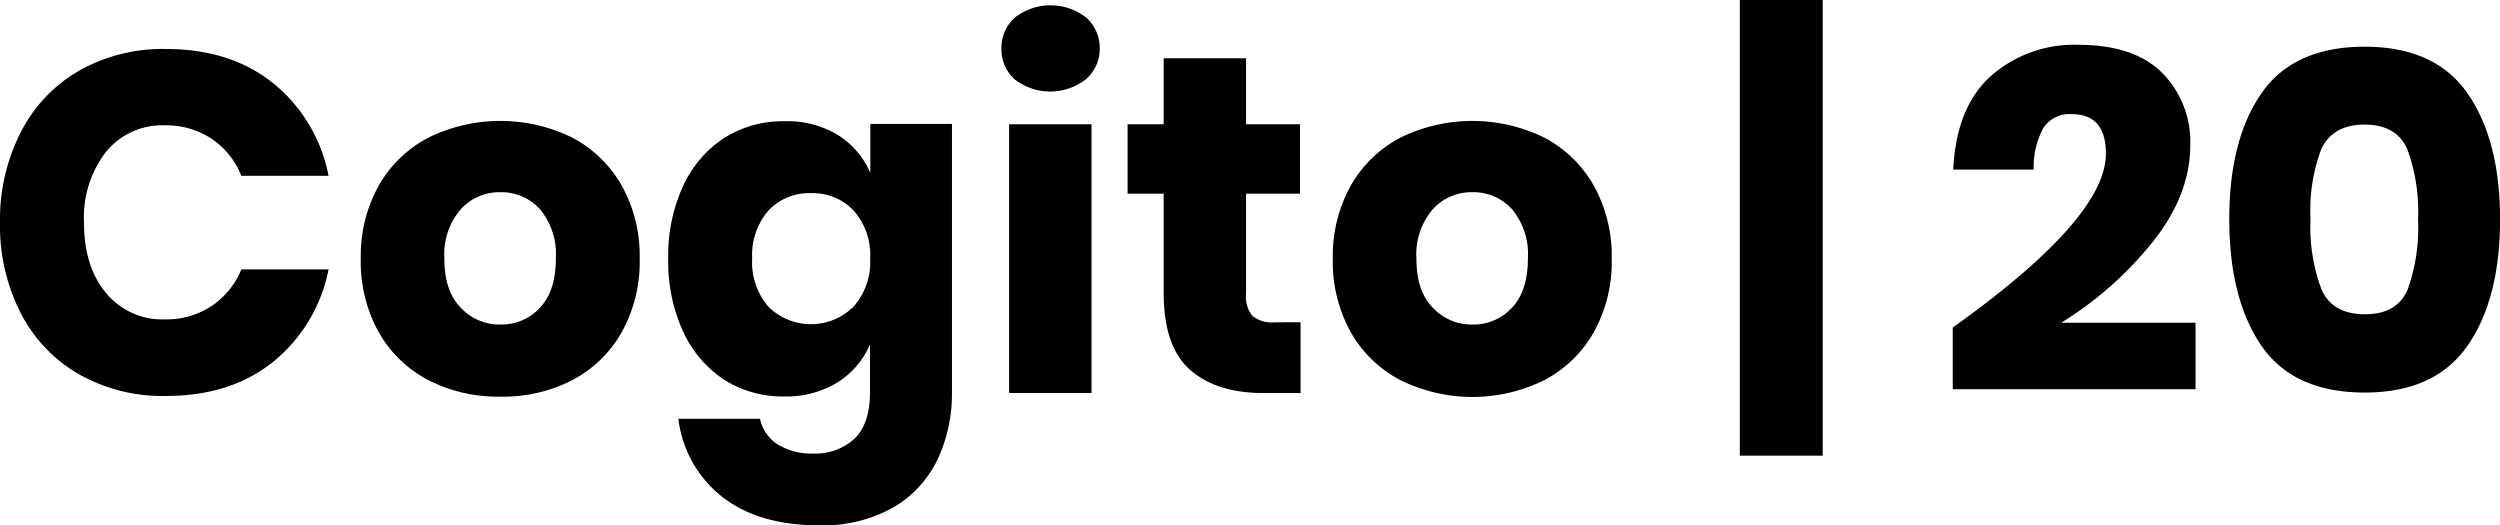 <svg xmlns="http://www.w3.org/2000/svg" viewBox="0 0 306.21 64.31"><title>heloAsset 7 (2)</title><g id="Layer_2" data-name="Layer 2"><g id="Logo"><path d="M33.48,10.21a19.21,19.21,0,0,1,6.76,11.32H29.56A9.86,9.86,0,0,0,25.93,17a10.15,10.15,0,0,0-5.81-1.65A8.86,8.86,0,0,0,13,18.58a13.11,13.11,0,0,0-2.71,8.68q0,5.43,2.71,8.64a8.9,8.9,0,0,0,7.14,3.22,10.08,10.08,0,0,0,5.81-1.66A9.85,9.85,0,0,0,29.56,33H40.24a19.32,19.32,0,0,1-6.76,11.3Q28.26,48.5,20.3,48.5A20.77,20.77,0,0,1,9.62,45.81a18.17,18.17,0,0,1-7.11-7.52A23.5,23.5,0,0,1,0,27.26a23.57,23.57,0,0,1,2.51-11A18.23,18.23,0,0,1,9.62,8.7,20.76,20.76,0,0,1,20.3,6Q28.27,6,33.48,10.21Z"/><path d="M70.06,16.84a15,15,0,0,1,6.08,5.87,17.7,17.7,0,0,1,2.21,9,17.7,17.7,0,0,1-2.21,9,14.93,14.93,0,0,1-6.08,5.87,18.5,18.5,0,0,1-8.76,2,18.62,18.62,0,0,1-8.79-2,14.89,14.89,0,0,1-6.11-5.87,17.7,17.7,0,0,1-2.21-9,17.7,17.7,0,0,1,2.21-9,15,15,0,0,1,6.11-5.87,20,20,0,0,1,17.55,0ZM56.43,25.63a8.49,8.49,0,0,0-2,6.05c0,2.64.65,4.64,2,6a6.47,6.47,0,0,0,4.87,2.07,6.37,6.37,0,0,0,4.84-2.07c1.3-1.38,1.94-3.38,1.94-6a8.58,8.58,0,0,0-1.94-6.05,6.36,6.36,0,0,0-4.84-2.09A6.45,6.45,0,0,0,56.43,25.63Z"/><path d="M102.6,16.52a10.22,10.22,0,0,1,4,4.66v-6h10V48a19,19,0,0,1-1.77,8.29,13.64,13.64,0,0,1-5.43,5.87,17.49,17.49,0,0,1-9.08,2.18q-7.44,0-11.89-3.51a14.29,14.29,0,0,1-5.34-9.53h10a5,5,0,0,0,2.15,3.13,7.89,7.89,0,0,0,4.4,1.12,7.05,7.05,0,0,0,5-1.8q1.92-1.8,1.92-5.75V42.18a10.25,10.25,0,0,1-4,4.67,11.92,11.92,0,0,1-6.49,1.71,13.35,13.35,0,0,1-7.29-2,14,14,0,0,1-5.07-5.87,20.36,20.36,0,0,1-1.86-9,20.31,20.31,0,0,1,1.86-9,14,14,0,0,1,5.07-5.84,13.43,13.43,0,0,1,7.29-2A11.92,11.92,0,0,1,102.6,16.52Zm-8.47,9.26a8.33,8.33,0,0,0-2,5.9,8.3,8.3,0,0,0,2,5.9,7.4,7.4,0,0,0,10.45-.06,8.24,8.24,0,0,0,2-5.84,8.23,8.23,0,0,0-2-5.87,6.9,6.9,0,0,0-5.23-2.15A6.82,6.82,0,0,0,94.13,25.78Z"/><path d="M124.31,2.15a7.1,7.1,0,0,1,8.73,0A5,5,0,0,1,134.7,6,4.9,4.9,0,0,1,133,9.71a7.1,7.1,0,0,1-8.73,0A4.89,4.89,0,0,1,122.66,6,4.94,4.94,0,0,1,124.31,2.15Zm9.38,13.07V48.14H123.6V15.22Z"/><path d="M159.3,39.47v8.67h-4.55q-5.77,0-9-2.86t-3.22-9.47V23.72h-4.42v-8.5h4.42V7.14h10.09v8.08h6.61v8.5h-6.61V36a3.69,3.69,0,0,0,.8,2.71,3.8,3.8,0,0,0,2.68.77Z"/><path d="M189.12,16.84a15,15,0,0,1,6.08,5.87,17.7,17.7,0,0,1,2.21,9,17.7,17.7,0,0,1-2.21,9,14.93,14.93,0,0,1-6.08,5.87,19.89,19.89,0,0,1-17.55,0,14.89,14.89,0,0,1-6.11-5.87,17.7,17.7,0,0,1-2.21-9,17.7,17.7,0,0,1,2.21-9,15,15,0,0,1,6.11-5.87,20,20,0,0,1,17.55,0Zm-13.63,8.79a8.49,8.49,0,0,0-2,6.05c0,2.64.65,4.64,2,6a6.47,6.47,0,0,0,4.87,2.07,6.37,6.37,0,0,0,4.84-2.07c1.3-1.38,1.94-3.38,1.94-6a8.58,8.58,0,0,0-1.94-6.05,6.36,6.36,0,0,0-4.84-2.09A6.45,6.45,0,0,0,175.49,25.63Z"/><path d="M223.25,55.81H213.1V0h10.15Z"/><path d="M257.94,18.82c0-3.22-1.39-4.84-4.19-4.84a3.84,3.84,0,0,0-3.45,1.65,10.17,10.17,0,0,0-1.21,5.14h-9.85q.36-7.62,4.6-11.45a15.44,15.44,0,0,1,10.74-3.83q6.78,0,10.24,3.42a12,12,0,0,1,3.45,8.91q0,6.08-4.66,11.89a43.6,43.6,0,0,1-11.15,9.82h16.46v8.14H239.18V40.12Q257.95,26.73,257.94,18.82Z"/><path d="M273.05,26.84q0-9.73,3.95-15.42t12.63-5.7q8.61,0,12.59,5.7t4,15.42q0,9.79-4,15.52t-12.59,5.72q-8.69,0-12.63-5.72T273.05,26.84Zm23.12,0a22,22,0,0,0-1.32-8.58q-1.34-3-5.22-3t-5.31,3A21.34,21.34,0,0,0,283,26.84a21.79,21.79,0,0,0,1.36,8.65c.9,2,2.67,3,5.31,3s4.33-1,5.22-3A22.44,22.44,0,0,0,296.17,26.84Z"/></g></g></svg>